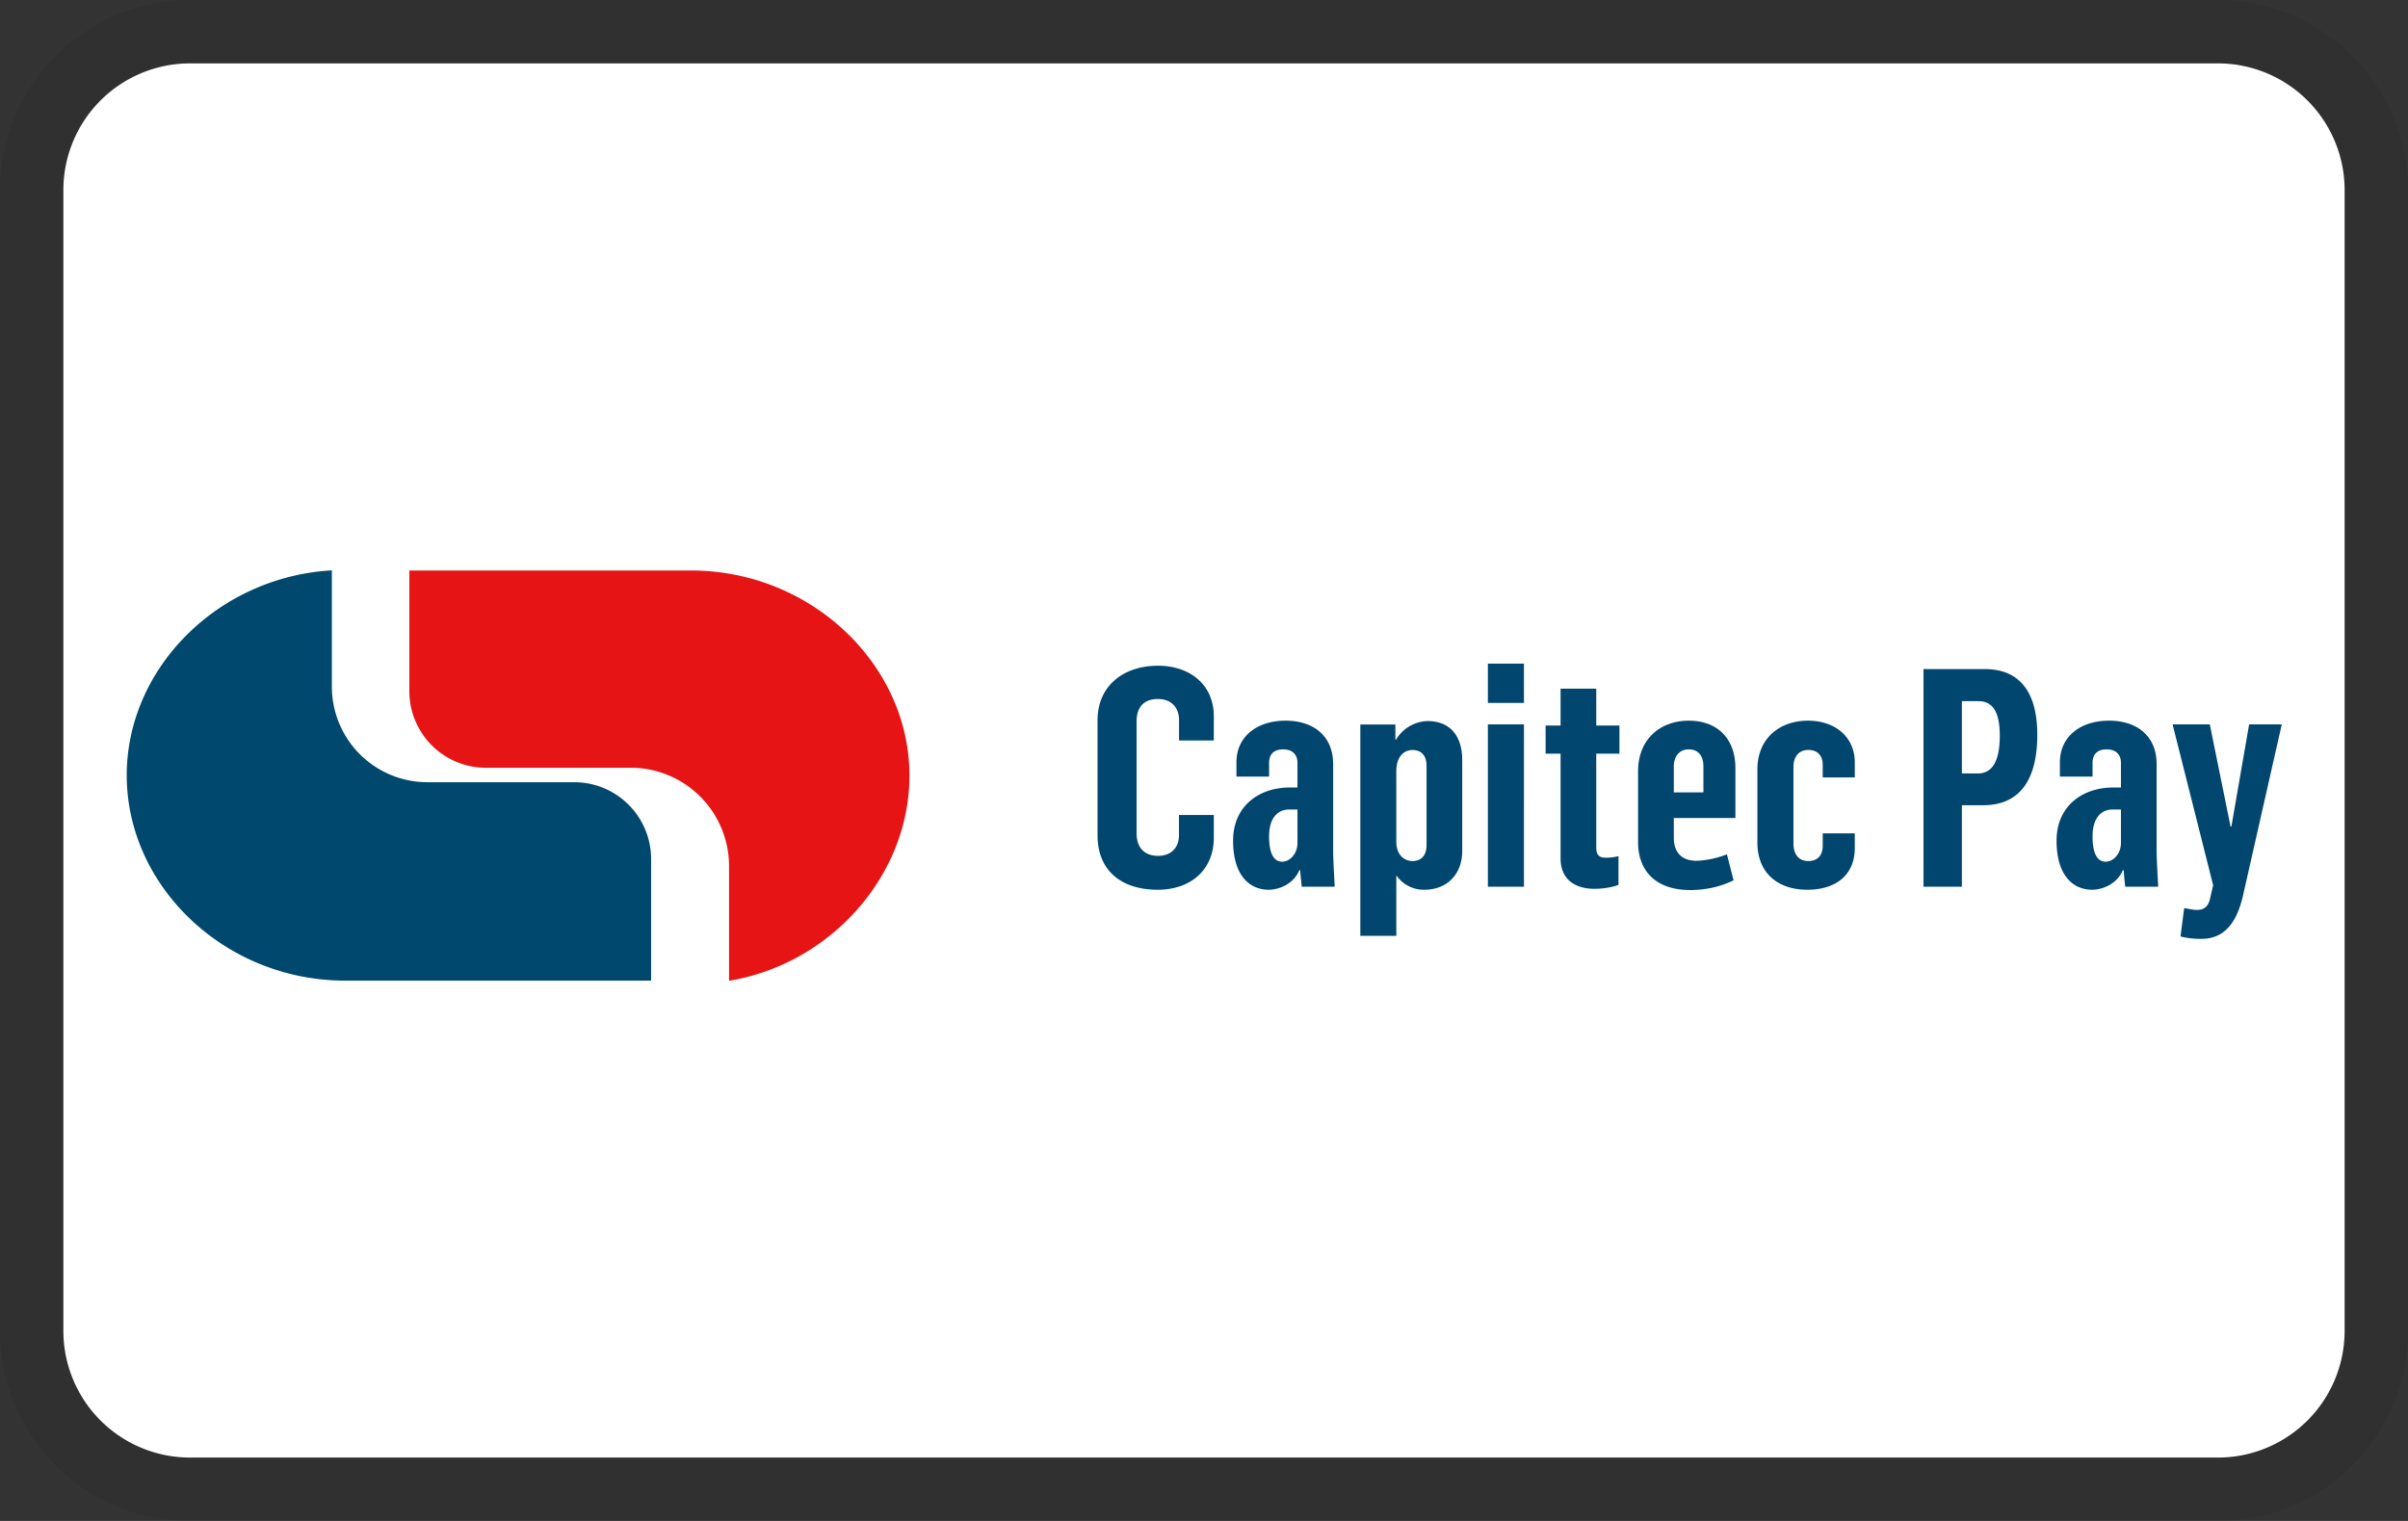 <svg width="38" height="24" viewBox="0 0 38 24" role="img" fill="none" xmlns="http://www.w3.org/2000/svg" aria-labelledby="pi-capitecpay"><rect x="0" y="0" width="38" height="24" fill="#333333" stroke="none"/><title id="pi-capitecpay">Capitec Pay</title><path d="M1 3a2 2 0 012-2h32a2 2 0 012 2v18a2 2 0 01-2 2H3a2 2 0 01-2-2V3z" fill="#fff"/><path d="M0 21V3a3 3 0 013-3v1a2 2 0 00-2 2v18l.01.204A2 2 0 003 23h32l.204-.01A2 2 0 0037 21V3a2 2 0 00-1.796-1.99L35 1V0a3 3 0 013 3v18a3 3 0 01-3 3H3a3 3 0 01-3-3zM35 0v1H3V0h32z" fill="#000" fill-opacity=".07"/><path d="M10.904 9.002H6.46v1.909a1.208 1.208 0 001.21 1.204h2.324a1.553 1.553 0 011.511 1.553v1.808c1.613-.266 2.847-1.67 2.847-3.236 0-1.754-1.552-3.238-3.448-3.238z" fill="#E61414"/><path d="M9.065 12.343H6.75a1.508 1.508 0 01-1.513-1.498V9C3.438 9.103 2 10.545 2 12.234c0 1.755 1.551 3.24 3.448 3.24h4.827v-1.922a1.213 1.213 0 00-1.21-1.209z" fill="#00486D"/><path d="M18.269 14.04c.515 0 .886-.308.886-.823v-.357h-.55v.323c0 .192-.125.322-.327.322-.216 0-.342-.125-.342-.36v-1.763c0-.207.101-.352.337-.352.207 0 .333.13.333.333v.322h.549v-.38c0-.501-.376-.8-.882-.8-.539 0-.953.313-.953.862v1.81c0 .579.395.863.949.863zm1.753 0c.144 0 .385-.077.482-.308h.014c.01.14.024.24.024.26h.52c0-.063-.024-.385-.024-.592v-1.344c0-.428-.294-.684-.751-.684-.462 0-.775.26-.775.655v.227h.515v-.217c0-.12.062-.212.221-.212.154 0 .227.087.227.212v.39h-.15c-.467.01-.866.299-.866.838 0 .544.255.775.563.775zm.212-.443c-.125 0-.207-.115-.207-.4 0-.293.14-.423.313-.423h.135v.53c0 .163-.116.293-.241.293zm1.233 1.17h.568v-.948h.005a.525.525 0 00.434.221c.385 0 .601-.27.601-.607V11.99c0-.337-.159-.612-.549-.612a.601.601 0 00-.496.294h-.01v-.24h-.553v3.336zm.824-1.18c-.14 0-.256-.11-.256-.298v-1.122c0-.217.111-.332.256-.332.144 0 .221.096.221.245v1.257c0 .169-.091.25-.221.25zm1.189.405h.569V11.43h-.569v2.562zm0-2.9h.569v-.62h-.569v.62zm1.681 2.933c.12 0 .265-.019.38-.062v-.453a.876.876 0 01-.207.024c-.105 0-.144-.053-.144-.159v-1.483h.366v-.443h-.366v-.582h-.563v.582h-.236v.443h.236v1.652c0 .342.24.481.534.481zm1.503.02c.27 0 .496-.058.693-.154l-.105-.41a1.49 1.49 0 01-.477.102c-.231 0-.361-.126-.361-.366v-.309h.972v-.79c0-.447-.27-.746-.736-.746-.448 0-.8.29-.8.8v1.112c0 .51.337.76.814.76zm-.25-1.541v-.41c0-.139.072-.269.235-.269.17 0 .232.125.232.265v.414h-.467zm2.104 1.536c.458 0 .752-.236.752-.66v-.23h-.506v.201c0 .111-.053.236-.226.236-.169 0-.236-.125-.236-.279v-1.204c0-.149.072-.27.236-.27.159 0 .226.107.226.232v.202h.506v-.24c0-.376-.285-.656-.742-.656-.433 0-.795.27-.795.77v1.152c0 .49.333.746.785.746zm1.836-.048h.606v-1.286h.337c.593 0 .853-.424.853-1.112 0-.655-.265-1.036-.828-1.036h-.968v3.434zm.606-1.787v-1.141h.26c.241 0 .338.193.338.544 0 .4-.116.597-.347.597h-.25zm2.057 1.835c.144 0 .385-.077.482-.308h.014c.01.14.024.24.024.26h.52c0-.063-.024-.385-.024-.592v-1.344c0-.428-.294-.684-.751-.684-.462 0-.775.26-.775.655v.227h.515v-.217c0-.12.063-.212.221-.212.154 0 .227.087.227.212v.39h-.15c-.467.01-.866.299-.866.838 0 .544.255.775.563.775zm.212-.443c-.125 0-.207-.115-.207-.4 0-.293.14-.423.313-.423h.135v.53c0 .163-.116.293-.241.293zm1.508 1.218c.337 0 .544-.212.654-.66l.617-2.725h-.515l-.28 1.613H35.2l-.328-1.613h-.587l.64 2.538-.053.23c-.033.117-.1.16-.202.16-.057 0-.125-.015-.202-.029l-.058.448c.097.024.197.038.328.038z" fill="#00466E"/></svg>